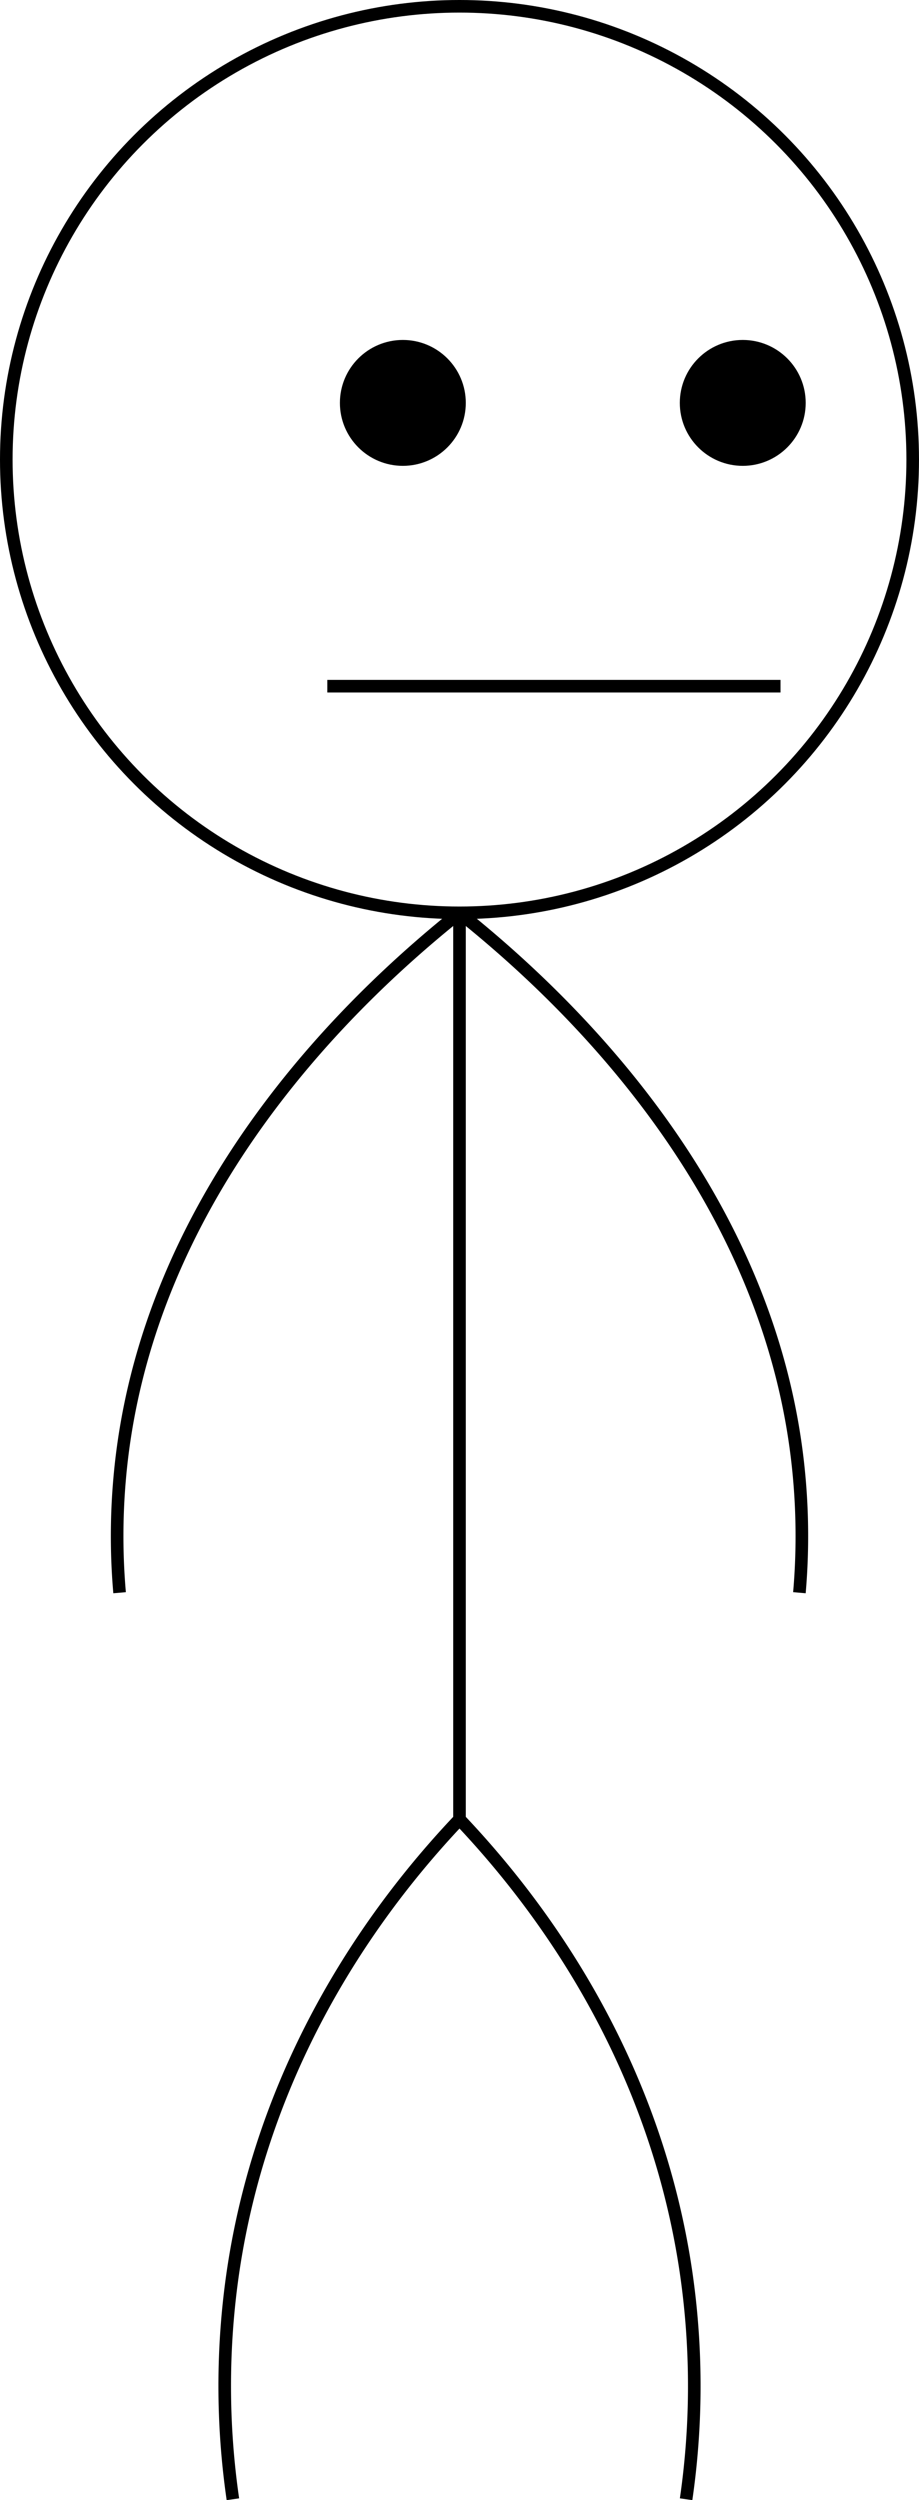<svg xmlns="http://www.w3.org/2000/svg" viewBox="0 0 73 198.57"><defs><style>.cls-1{fill:none;stroke:#000;stroke-miterlimit:10;}</style></defs><title>QuandJeFaisRienFichier 495</title><g id="Calque_2" data-name="Calque 2"><g id="Calque_1-2" data-name="Calque 1"><circle class="cls-1" cx="36.5" cy="36.5" r="36"/><line class="cls-1" x1="36.5" y1="72.5" x2="36.5" y2="144.5"/><circle cx="32" cy="32" r="4.5"/><circle class="cls-1" cx="32" cy="32" r="4.5"/><circle cx="59" cy="32" r="4.5"/><circle class="cls-1" cx="59" cy="32" r="4.5"/><line class="cls-1" x1="26" y1="54.5" x2="62" y2="54.5"/><path class="cls-1" d="M36.5,72.5c-7.66,6.12-25,21.8-27,45a52,52,0,0,0,0,9"/><path class="cls-1" d="M36.5,72.5c7.66,6.12,25,21.8,27,45a52,52,0,0,1,0,9"/><path class="cls-1" d="M36.5,144.5c-5,5.28-15.31,17.62-18,36a62.65,62.65,0,0,0,0,18"/><path class="cls-1" d="M36.5,144.5c5,5.28,15.31,17.62,18,36a62.65,62.65,0,0,1,0,18"/></g></g></svg>